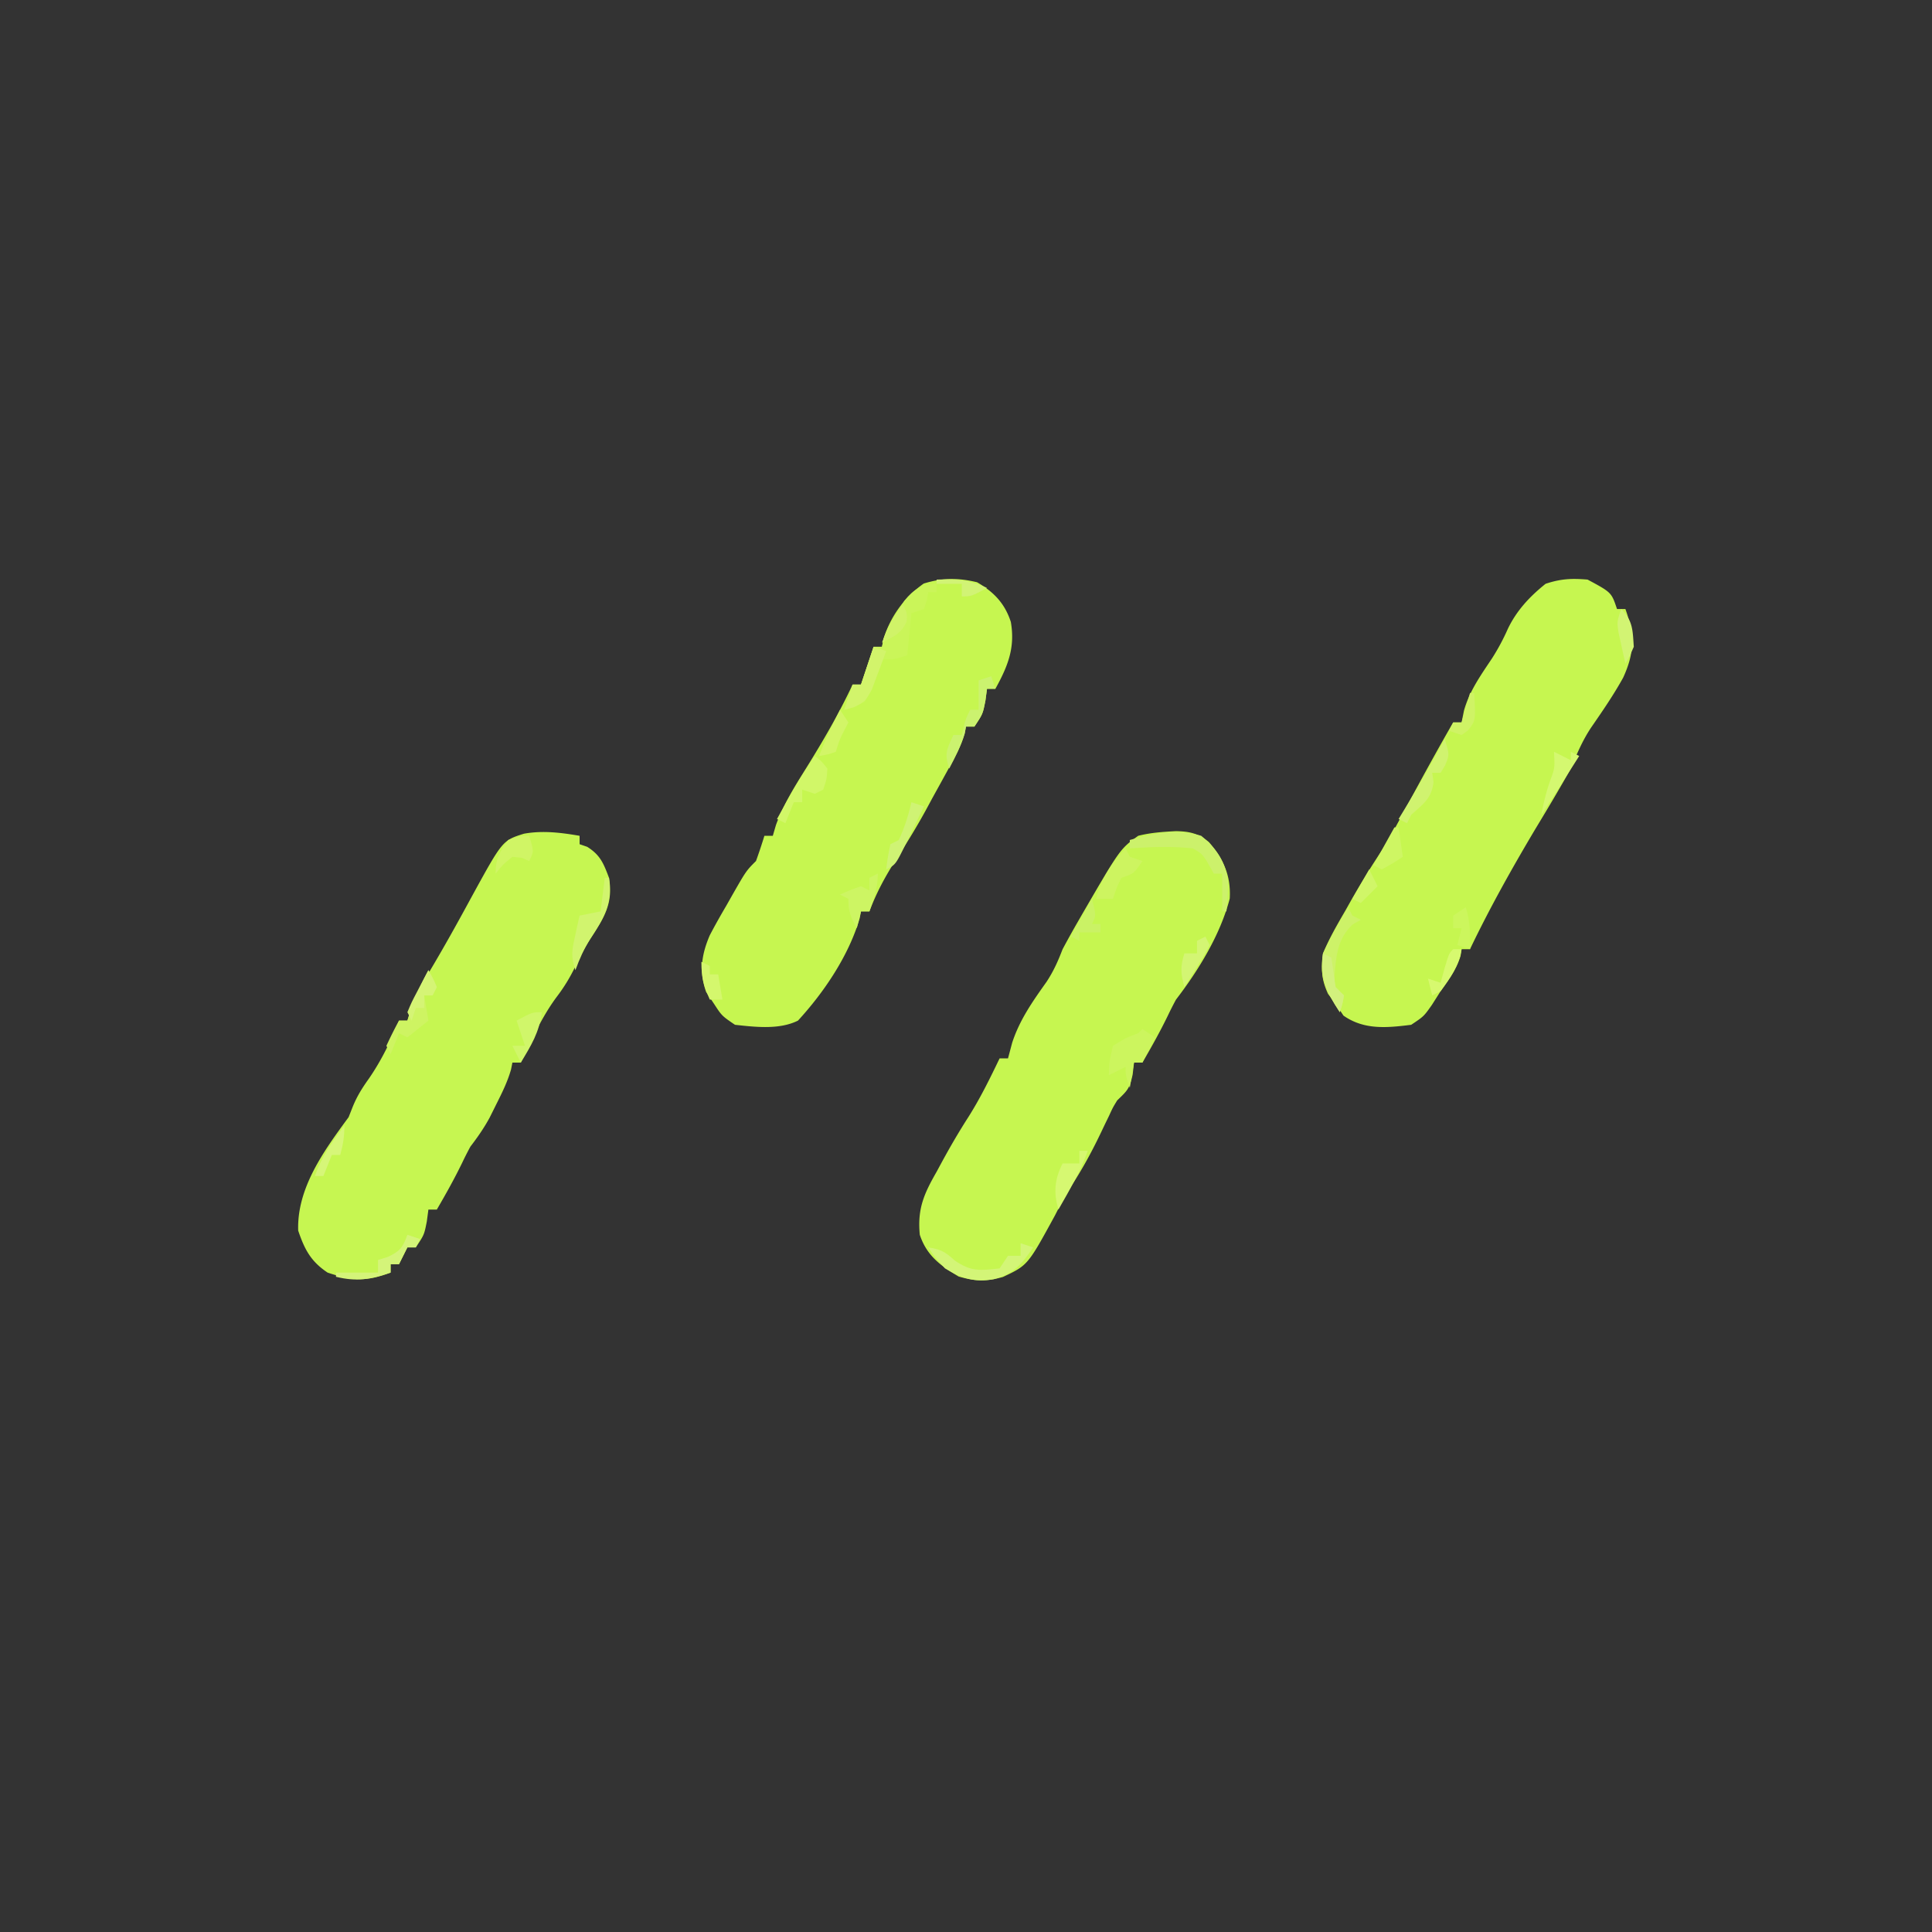 <svg xmlns="http://www.w3.org/2000/svg" width="460" height="460"><rect width="100%" height="100%" fill="#333333" stroke="none"/><path d="M138 199v2l1.813.625c3.124 1.964 3.894 3.949 5.187 7.375 1.06 6.126-1.202 9.545-4.418 14.516-1.391 2.185-2.543 4.332-3.644 6.672a40.322 40.322 0 0 1-4.313 7.062c-3.611 4.826-6.036 10.332-8.625 15.75h-2l-.32 1.625c-.857 2.993-2.158 5.594-3.555 8.375l-1.555 3.125c-1.368 2.505-2.843 4.618-4.57 6.875a79.495 79.495 0 0 0-1.938 3.813c-1.862 3.833-3.915 7.506-6.062 11.187h-2l-.375 2.813C101 294 101 294 99 297h-2l-2 4h-2v2c-5.863 2.199-9.048 1.984-15 0-3.987-2.658-5.48-5.504-7-10-.339-10.169 6.199-19.104 12-27l.96-2.426c1.047-2.592 2.294-4.556 3.915-6.824 2.994-4.366 5.155-8.848 7.125-13.75h2l.813-2.672c1.13-3.168 2.444-5.712 4.187-8.578 3.609-6.032 7.013-12.161 10.36-18.343 7.296-13.305 7.296-13.305 12.39-14.907 4.488-.805 8.79-.264 13.25.5Z" fill="#C6F651"/><path d="M232.625 138.625c4.017 2.326 6.622 5.058 8.05 9.453 1.069 6.17-.713 10.544-3.675 15.922h-2l-.375 2.813C234 170 234 170 232 173h-2l-.297 1.613c-.919 3.12-2.387 5.726-3.953 8.575l-1.922 3.503L222 190l-1.328 2.465c-2.265 4.175-4.71 8.175-7.297 12.16-2.602 4.03-4.682 7.893-6.375 12.375h-2l-.305 1.613c-2.583 8.868-8.474 17.624-14.695 24.387-4.435 2.218-10.184 1.526-15 1-3.125-2.125-3.125-2.125-5-5l-1.875-2.813c-1.689-4.784-1.108-8.904.867-13.49 1.251-2.4 2.575-4.738 3.946-7.072l1.38-2.441c3.344-5.846 3.344-5.846 5.682-8.184a126.235 126.235 0 0 0 2-6h2l.75-2.563c1.775-4.88 4.376-9.037 7.113-13.421 4.07-6.53 7.865-13.048 11.137-20.016h2l3-9h2l.332-1.715c1.58-5.406 5.035-10.139 9.606-13.347 4.466-1.368 8.152-1.393 12.687-.313ZM280.02 197.89c3.265.076 5.257.52 7.82 2.61 3.509 4.095 5.261 8.025 4.957 13.441-2.245 8.616-7.406 17.035-12.797 24.059a79.495 79.495 0 0 0-1.938 3.813c-1.862 3.833-3.915 7.506-6.062 11.187h-2l-.313 2.813c-.747 3.463-1.282 3.86-3.687 6.187-1.044 1.712-1.044 1.712-1.902 3.582l-1.01 2.076-1.026 2.154c-2.393 5.004-4.933 9.59-8.062 14.188a269.55 269.55 0 0 0-2.813 5.375c-6.479 11.873-6.479 11.873-12.386 14.664-4.058 1.144-6.447 1.061-10.551-.101-4.386-2.615-7.607-5.008-9.25-9.938-.609-6.21 1.015-9.785 4-15l1.203-2.227c1.983-3.651 4.052-7.213 6.297-10.71 2.866-4.505 5.186-9.258 7.5-14.063h2l1-3.75c1.789-5.462 4.853-9.797 8.16-14.453 1.708-2.596 2.728-4.915 3.84-7.797a240.449 240.449 0 0 1 3.75-6.75l1.073-1.863c8.86-15.248 8.86-15.248 13.177-18.387 3.066-.767 5.878-.94 9.02-1.11ZM378 138c5.684 3.053 5.684 3.053 7 7h2c2.212 6.188 2.213 10.333-.52 16.32-2.297 4.159-4.968 8.036-7.668 11.942-2.063 3.118-3.393 6.283-4.812 9.738-2.704 4.86-5.564 9.629-8.445 14.387-5.551 9.33-10.87 18.817-15.555 28.613h-2l-.25 1.625c-1.022 3.235-2.808 5.6-4.75 8.375l-2.063 3.25C339 242 339 242 336 244c-5.827.73-11.21 1.253-16.125-2.188L318 239l-1.813-2.375c-1.62-3.58-1.587-5.682-1.187-9.625 1.46-3.525 3.329-6.77 5.25-10.063l1.488-2.642A204.355 204.355 0 0 1 330 201a208.624 208.624 0 0 0 2.875-5.188l1.547-2.87L336 190c3.273-6.036 6.565-12.055 10-18h2l.563-2.813c1.324-4.705 4.027-8.444 6.71-12.48A51.945 51.945 0 0 0 359 149.75c2.088-4.383 5.223-7.727 9-10.75 3.62-1.206 6.192-1.323 10-1Z" fill="#C6F650"/><path d="M223 139v2h-2l-.313 1.938L220 145l-3 1-1 10c-3 1-3 1-6 1l-1-1-.375 2.125c-.682 3.135-1.318 5.935-2.625 8.875-2.625 1.375-2.625 1.375-5 2l2-6h2l3-9h2l.324-1.71c.787-2.667 1.958-4.598 3.488-6.915l1.52-2.352c2.195-2.662 4.172-4.023 7.668-4.023Z" fill="#CAF559"/><path d="M286 199c3.612 2.965 5.745 6.085 6.367 10.754A63.532 63.532 0 0 1 292 217h-1v-9h-2l-1.688-3c-1.228-1.795-1.228-1.795-3.312-3-5.048-.549-9.943-.344-15 0v-2c5.98-1.675 10.959-2.783 17-1Z" fill="#CCF16B"/><path d="m272 245 3 2-3 6h-2l-1 6c-1-3-1-3-1-5l-4 2c.125-3.313.125-3.313 1-7 3-1.875 3-1.875 6-3l1-1Z" fill="#CCF55E"/><path d="M102 231c1.063 1.875 1.063 1.875 2 4l-1 2h-2l1 6-5 4-2-1-2 5-1-2a100.644 100.644 0 0 1 3-6h2l.813-2.625c1.158-3.293 2.57-6.286 4.187-9.375Z" fill="#CEF462"/><path d="m321 216 1 2 2 1-1.875 1.063c-3.652 3.33-4.015 7.481-4.375 12.25-.024 2.838-.024 2.838 2.25 4.687-.375 2.125-.375 2.125-1 4-3.185-4.877-4.997-8.02-4-14 1.781-3.805 3.82-7.411 6-11Z" fill="#CDF268"/><path d="m243 296 3 1c-2.71 4.02-4.611 6.284-9.375 7.563-4.637.756-7.565-.095-11.625-2.563-2.438-2.688-2.438-2.688-4-5 2.913.431 4.029 1.026 6.25 3.063 3.89 2.74 6.061 2.475 10.75 1.937l2-3h3v-3Z" fill="#D3F577"/><path d="m268 202 1 2 3 1c-2 3-2 3-5 4-1.219 2.504-1.219 2.504-2 5h-4c1.361-5.198 3.467-8.095 7-12Z" fill="#CDF460"/><path d="M194 180c1.563 1.188 1.563 1.188 3 3-.188 2.625-.188 2.625-1 5l-2 1-3-1v3h-2l-2 5-2-1c2.797-5.159 5.659-10.173 9-15Z" fill="#D1F768"/><path d="M144 209h1c.805 6.172-1.105 9.449-4.492 14.57-1.498 2.413-2.533 4.769-3.508 7.43-1.128-3.383-.818-4.768-.063-8.188l.59-2.73L138 218l5-1 1-8Z" fill="#D1F46E"/><path d="M209 208c0 3.38-.875 5.835-2 9h-2l-1 4c-1.46-2.647-2-3.894-2-7l-2-1c2.375-1.063 2.375-1.063 5-2l2 1v-3l2-1Z" fill="#CDF563"/><path d="m236 161 1 3h-2l-.375 2.813C234 170 234 170 232 173h-2l-.313 1.625c-.868 3-2.243 5.613-3.687 8.375-1.208-3.623-.543-4.641 1-8h2l.438-1.875C230 171 230 171 231 169h2v-7l3-1Z" fill="#CBF26F"/><path d="M344 176c1.117 3.719 1.117 3.719.063 6.25L343 184h-2l.313 2.188c-.438 3.94-2.441 5.22-5.313 7.812l-1 2-2-1 1.137-1.871A450.213 450.213 0 0 0 344 176Z" fill="#D0F36F"/><path d="m97 294 3 1-1 2h-2l-2 4h-2v2c-4.791 1.63-8.056 2.206-13 1v-1h10v-3l2.375-.75c2.948-1.404 3.527-2.257 4.625-5.25Z" fill="#D4F479"/><path d="m208 154 3 1a309.724 309.724 0 0 1-2.188 5.875l-1.23 3.305C206 167 206 167 203.324 168.383L201 169l2-6h2l3-9Z" fill="#D2F46B"/><path d="M126 199c1.125 3.75 1.125 3.75 0 6l-1.75-.75L122 204c-2.271 1.854-2.271 1.854-4 4 0-3.625.925-5.08 3-8 3-1 3-1 5-1Z" fill="#D0F565"/><path d="m370 179 4 2v-2l2 1-3.375 5.313-1.898 2.988A359.619 359.619 0 0 1 367 194c.495-2.804 1.127-5.366 2.063-8.063 1.14-3.058 1.14-3.058.937-6.937Z" fill="#D4F870"/><path d="M257 274h2c-1.764 4.972-4.394 9.434-7 14-1.172-4.11-.934-7.132 1-11h4v-3Z" fill="#D6F871"/><path d="M129 241c-.576 4.755-2.55 7.97-5 12l-2-4h3l-2-6c3.75-2 3.75-2 6-2Z" fill="#D0F66A"/><path d="m217 191 3 1a1321.89 1321.89 0 0 1-3.375 6.938l-.96 1.998c-2.438 4.95-2.438 4.95-4.665 6.064.375-2.938.375-2.938 1-6l2-1c1.348-2.935 2.3-5.85 3-9Z" fill="#CFF374"/><path d="m200 169 2 3-.938 1.813c-1.164 2.277-1.164 2.277-2.062 5.187-2.063.688-2.063.688-4 1 1.45-3.791 3.152-7.387 5-11Z" fill="#D2F567"/><path d="M332 197h1l1 7c-2.375 1.563-2.375 1.563-5 3l-2-1 5-9Z" fill="#CEF663"/><path d="m167 229 2 1v2h2l1 6h-3c-1.498-3.371-2-5.204-2-9Z" fill="#D4F76D"/><path d="m287 223 1 2c-1.215 2.383-1.215 2.383-2.938 5.125l-1.714 2.758L282 235c-.878-3.097-.994-4.906 0-8h3v-3l2-1Z" fill="#D3F573"/><path d="M350 165h1c.37 6.523.37 6.523-1.5 8.938L348 175l-3-1 1-2h2l2-7Z" fill="#CFF365"/><path d="M82 268c0 2.621-.313 4.51-1 7h-2l-2 5h-2c1.557-4.671 4.084-8.087 7-12Z" fill="#D6F678"/><path d="M346 226h2c-.616 4.001-2.637 6.778-5 10l-2 1-1-4 3 1 .938-3.438C345 227 345 227 346 226Z" fill="#D7F96F"/><path d="M260 214c1 4 1 4 0 6h2v2h-5v2l-2-1 5-9Z" fill="#CAF265"/><path d="M349 216c1.04 3.38 1.08 6.478 1 10l-3-1 1-4h-2v-3l3-2Z" fill="#CCF65D"/><path d="M102 231c1.063 1.875 1.063 1.875 2 4l-1 2h-2v3h-2l-1 3-1-2c.996-2.383.996-2.383 2.438-5.125l1.433-2.758L102 231Z" fill="#D5F475"/><path d="M386 145c2.819 2.819 2.73 5.09 3 9-.984 2.227-.984 2.227-2 4a470.287 470.287 0 0 1-1.063-4.813l-.597-2.707C385 148 385 148 386 145Z" fill="#D2F473"/><path d="m315 227 2 1c.34 2.332.672 4.666 1 7l2 2c-.375 2.125-.375 2.125-1 4-3.249-4.975-4.5-7.882-4-14Z" fill="#D2F07D"/><path d="m326 207 2 4-4 4-2-1 4-7Z" fill="#D0F668"/><path d="M215 144c1 2 1 2 .875 3.938-1.233 2.907-3.132 3.656-5.875 5.062 1.25-3.46 2.675-6.147 5-9Z" fill="#D0F368"/><path d="M223 138c4.548-.178 7.88.002 12 2-3.75 2-3.75 2-6 2v-3h-6v-1Z" fill="#D1F375"/></svg>